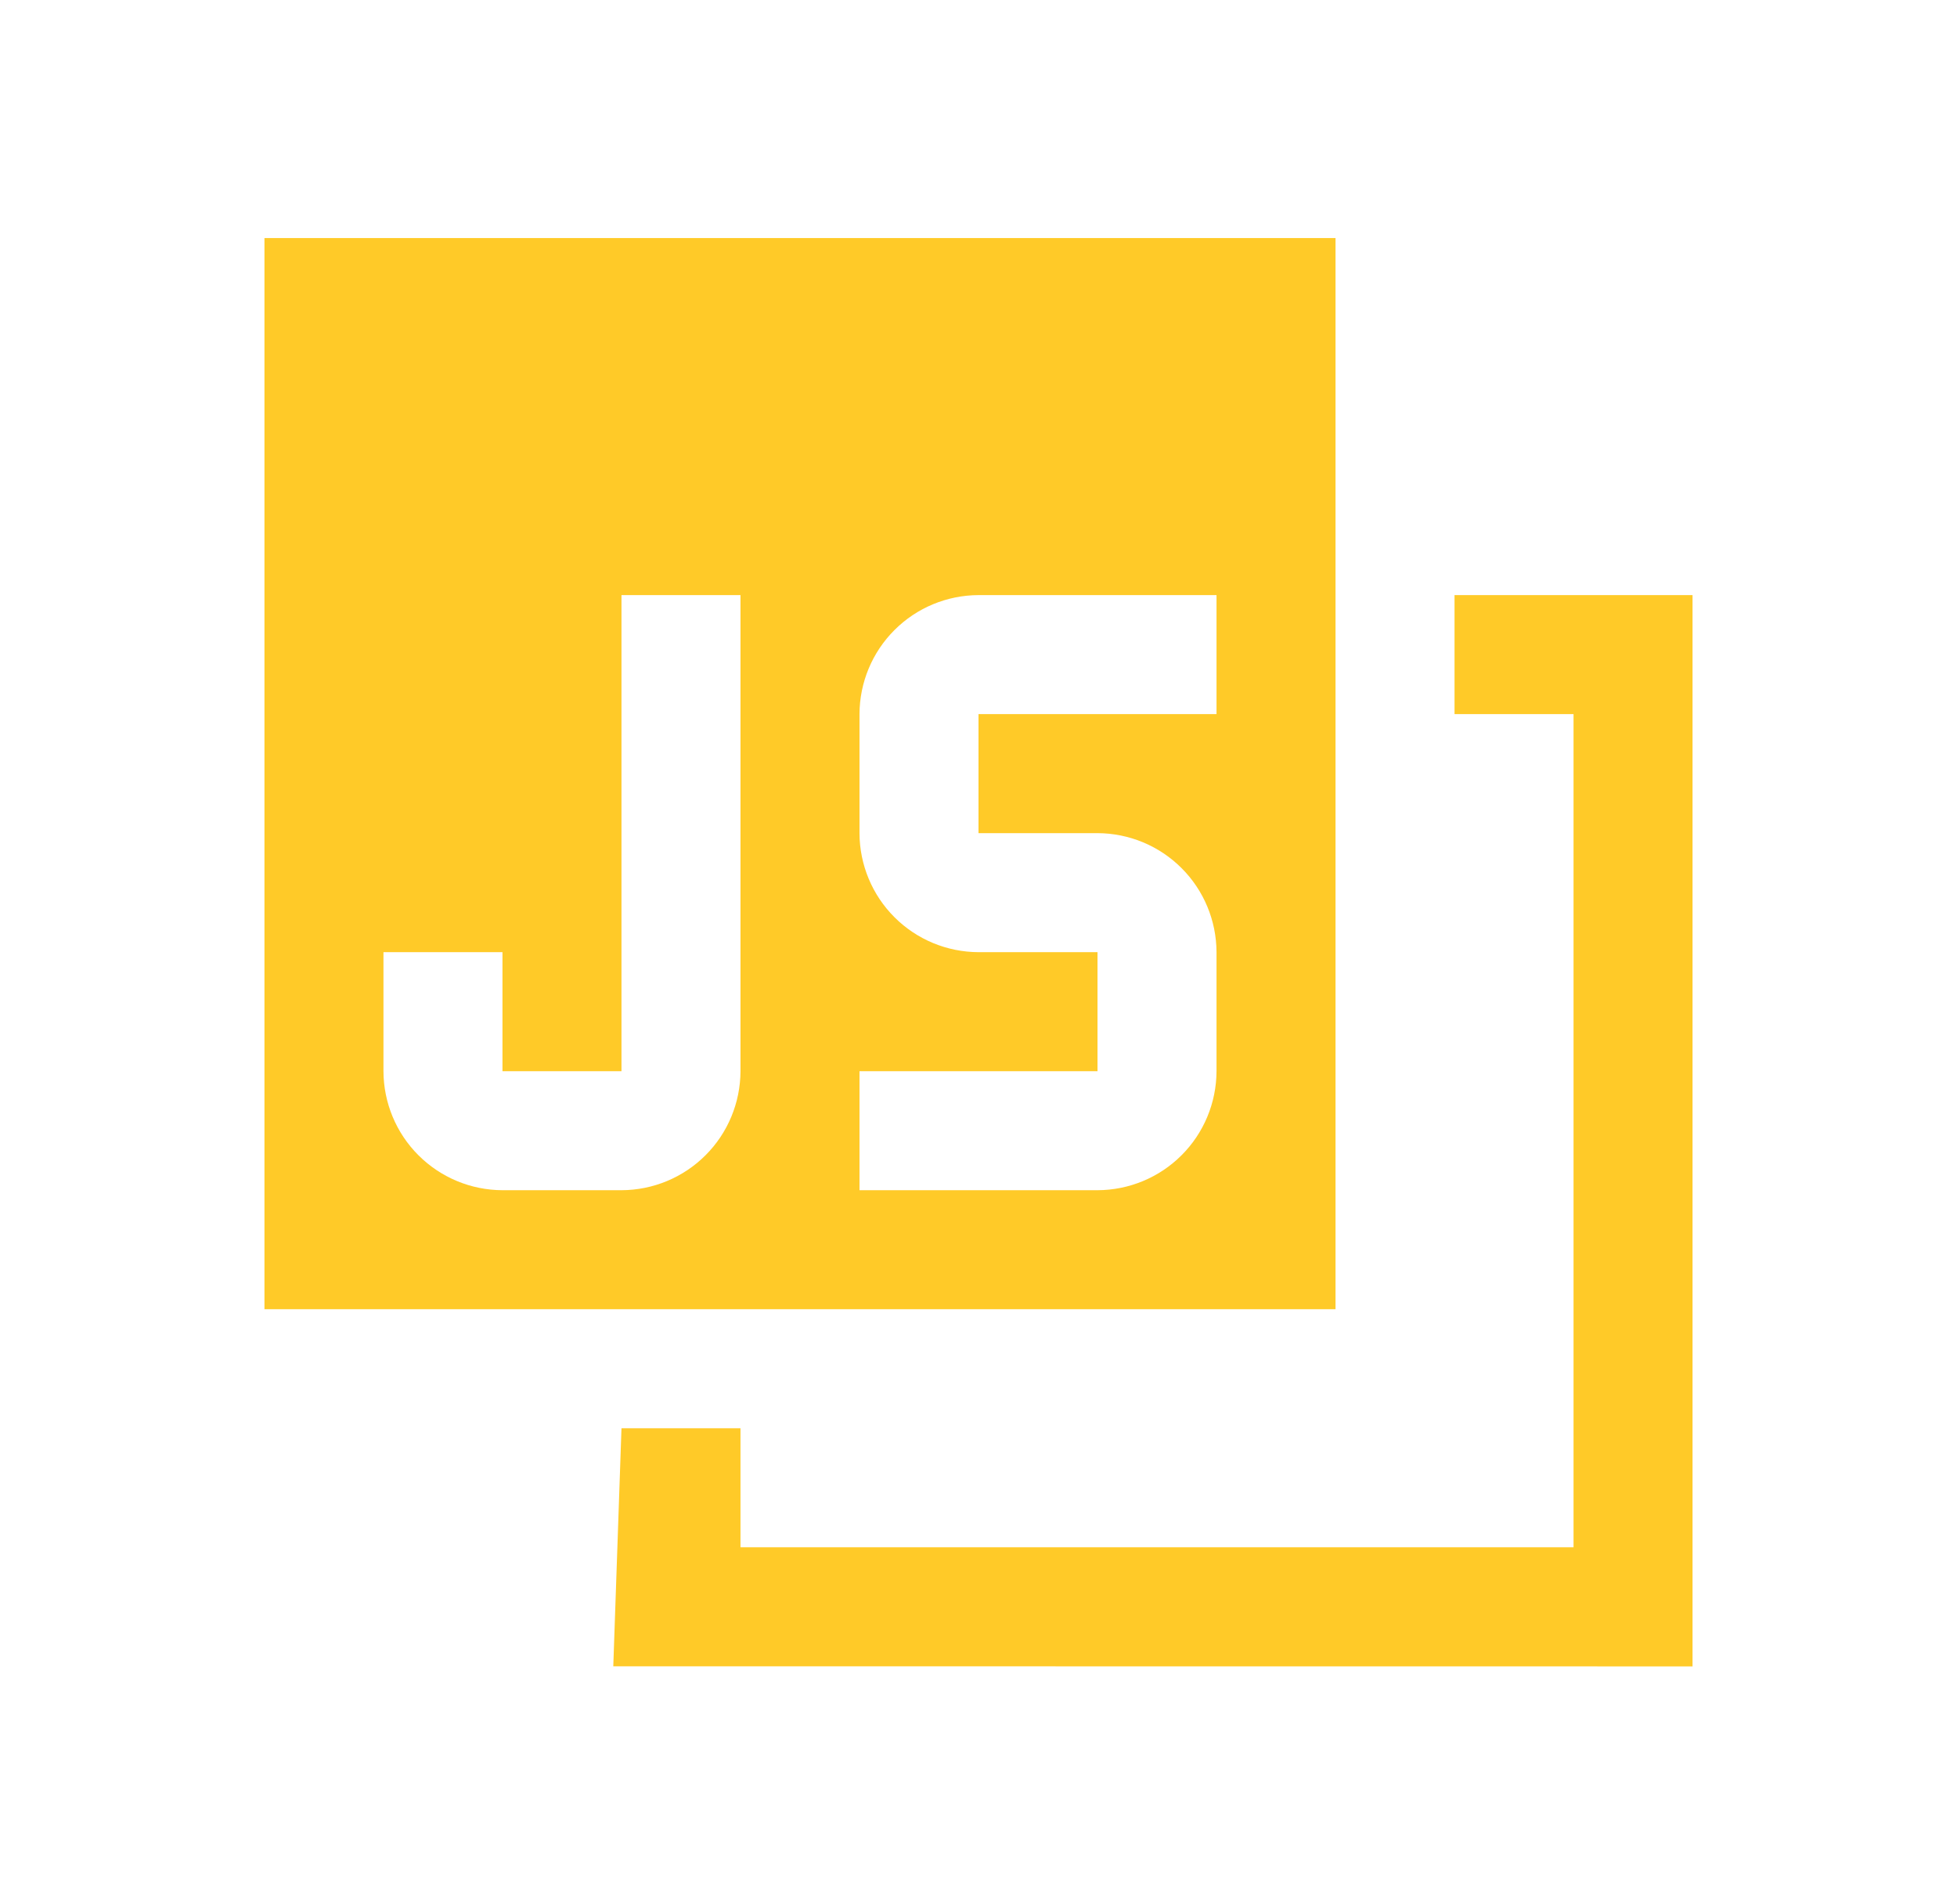 <svg width="37" height="36" viewBox="0 0 37 36" fill="none" xmlns="http://www.w3.org/2000/svg">
<path d="M27.5 11.25V13.5H29.75V29.25H14V27H11.75L11.595 31.5L32 31.502V11.25H27.5Z" fill="#FFCA28"/>
<path d="M5 4.5V24.75H25.25V4.5H5ZM11.75 11.25H14V20.25C13.998 20.846 13.761 21.418 13.339 21.839C12.918 22.261 12.346 22.498 11.75 22.5H9.5C8.904 22.498 8.333 22.261 7.911 21.839C7.489 21.418 7.252 20.846 7.25 20.25V18H9.5V20.25H11.75V11.25ZM18.5 11.25H23V13.5H18.5V15.75H20.75C21.346 15.752 21.918 15.989 22.339 16.411C22.761 16.832 22.998 17.404 23 18V20.25C22.998 20.846 22.761 21.418 22.339 21.839C21.918 22.261 21.346 22.498 20.75 22.5H16.25V20.25H20.75V18H18.5C17.904 17.998 17.332 17.761 16.911 17.339C16.489 16.918 16.252 16.346 16.25 15.75V13.5C16.252 12.904 16.489 12.332 16.911 11.911C17.332 11.489 17.904 11.252 18.5 11.25Z" fill="#FFCA28"/>
</svg>
